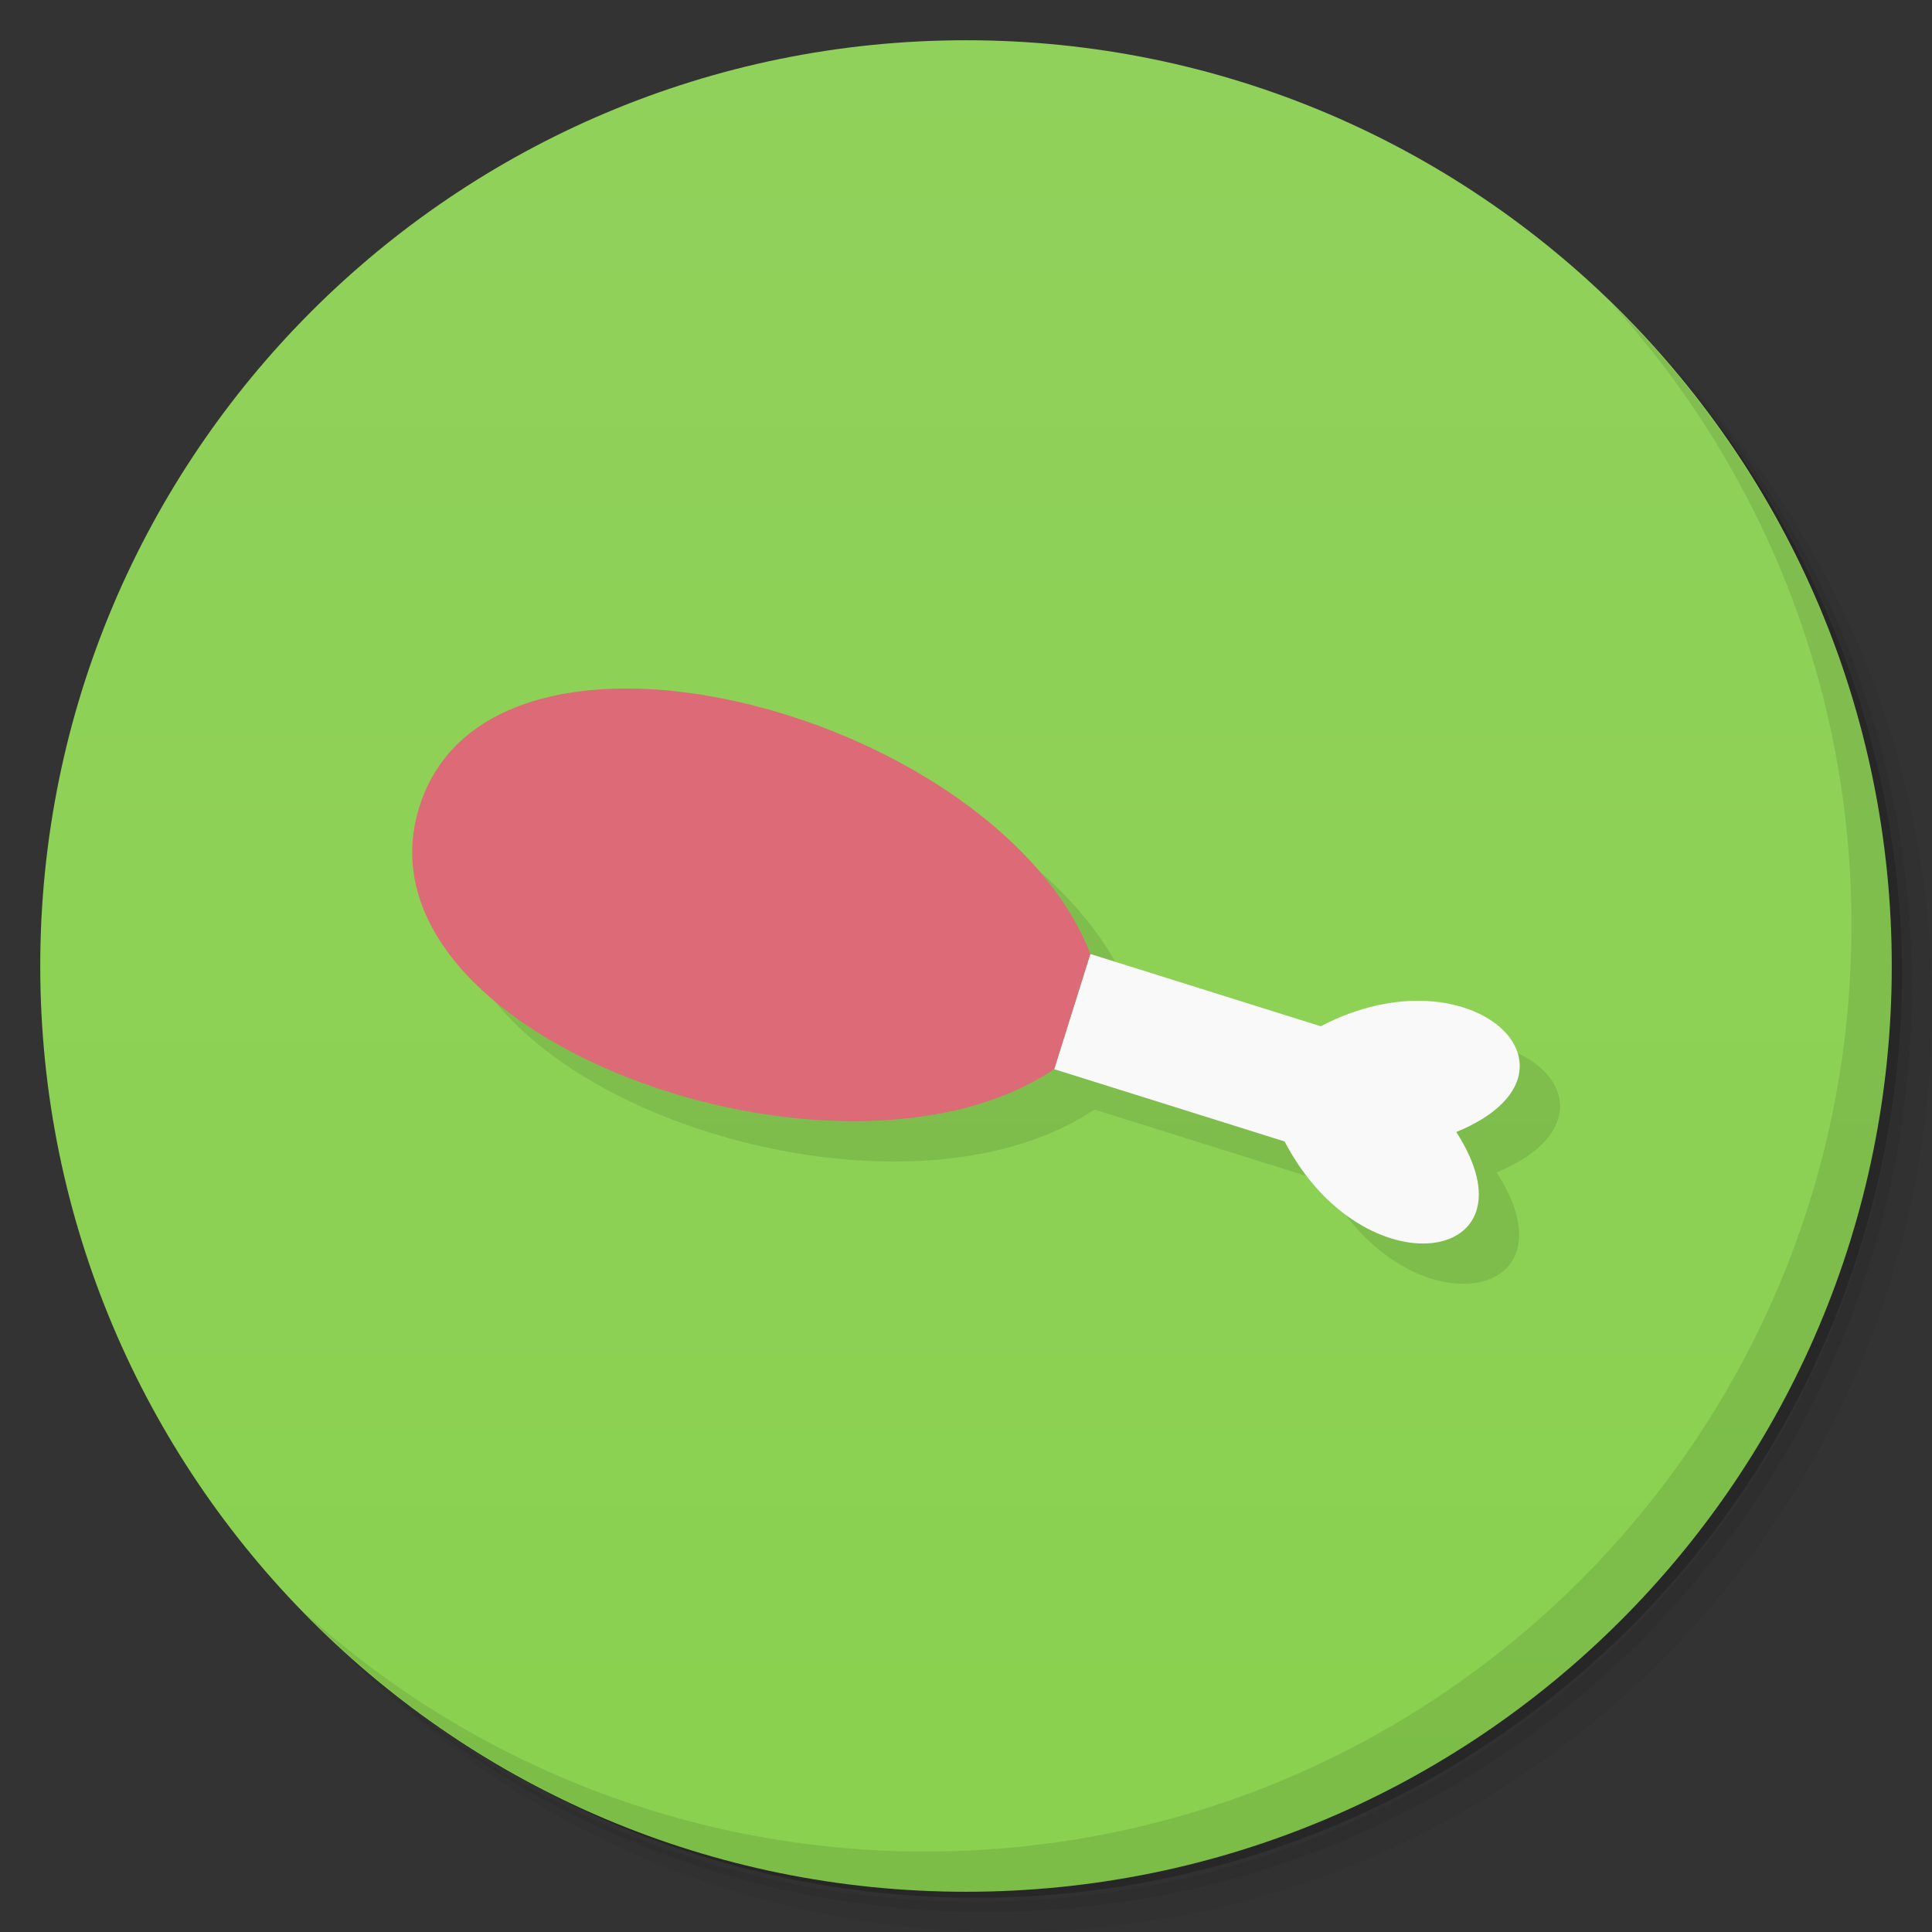 <svg xmlns="http://www.w3.org/2000/svg" viewBox="0 0 48 48">
  <rect x="0" y="0" width="48" height="48" fill="#333333" stroke="none"/>
  <defs>
    <linearGradient gradientTransform="rotate(-90 24 24)" gradientUnits="userSpaceOnUse" x2="47" x1="1" id="a">
      <stop stop-color="#8ad14f"/>
      <stop offset="1" stop-color="#90d15b"/>
    </linearGradient>
  </defs>
  <path d="M36.31 5c5.859 4.062 9.688 10.831 9.688 18.5 0 12.426-10.07 22.5-22.5 22.5-7.669 0-14.438-3.828-18.5-9.688a23.24 23.24 0 0 0 3.781 4.969 22.923 22.923 0 0 0 15.469 5.969c12.703 0 23-10.298 23-23a22.92 22.92 0 0 0-5.969-15.469A23.216 23.216 0 0 0 36.31 5zm4.969 3.781A22.911 22.911 0 0 1 47.498 24.5c0 12.703-10.297 23-23 23a22.909 22.909 0 0 1-15.719-6.219C12.939 45.425 18.662 48 24.998 48c12.703 0 23-10.298 23-23 0-6.335-2.575-12.06-6.719-16.219z" opacity=".05"/>
  <path d="M41.28 8.781a22.923 22.923 0 0 1 5.969 15.469c0 12.703-10.297 23-23 23A22.92 22.92 0 0 1 8.78 41.281 22.911 22.911 0 0 0 24.499 47.5c12.703 0 23-10.298 23-23A22.909 22.909 0 0 0 41.28 8.781z" opacity=".1"/>
  <path d="M31.25 2.375C39.865 5.529 46 13.792 46 23.505c0 12.426-10.07 22.5-22.5 22.5-9.708 0-17.971-6.135-21.12-14.75a23 23 0 0 0 44.875-7 23 23 0 0 0-16-21.875z" opacity=".2"/>
  <path d="M24 1c12.703 0 23 10.297 23 23S36.703 47 24 47 1 36.703 1 24 11.297 1 24 1z" fill="url(#a)"/>
  <path d="M40.03 7.531A22.922 22.922 0 0 1 45.999 23c0 12.703-10.297 23-23 23A22.92 22.92 0 0 1 7.53 40.031C11.708 44.322 17.54 47 23.999 47c12.703 0 23-10.298 23-23 0-6.462-2.677-12.291-6.969-16.469z" opacity=".1"/>
  <path d="M16.391 18.11c-2.378.04-4.339.923-4.971 2.936-1.796 5.724 10.459 10.09 15.771 6.52l5.725 1.795c1.965 3.76 6.38 3.049 4.266-.234 3.611-1.488.393-4.592-3.367-2.627l-5.725-1.797c-1.015-2.611-3.989-4.733-7.164-5.814-1.531-.522-3.108-.801-4.535-.777" opacity=".1" fill-rule="evenodd"/>
  <path d="M26.19 26.563l5.725 1.796c1.965 3.76 6.38 3.049 4.266-.234 3.611-1.488.393-4.593-3.368-2.628l-5.725-1.796z" fill="#f9f9f9" fill-rule="evenodd"/>
  <path d="M19.925 17.885c-4.082-1.391-8.495-1.062-9.505 2.158-1.796 5.724 10.459 10.09 15.772 6.519l.898-2.862c-1.015-2.611-3.989-4.733-7.164-5.815z" fill="#dd6a77" fill-rule="evenodd"/>
</svg>
